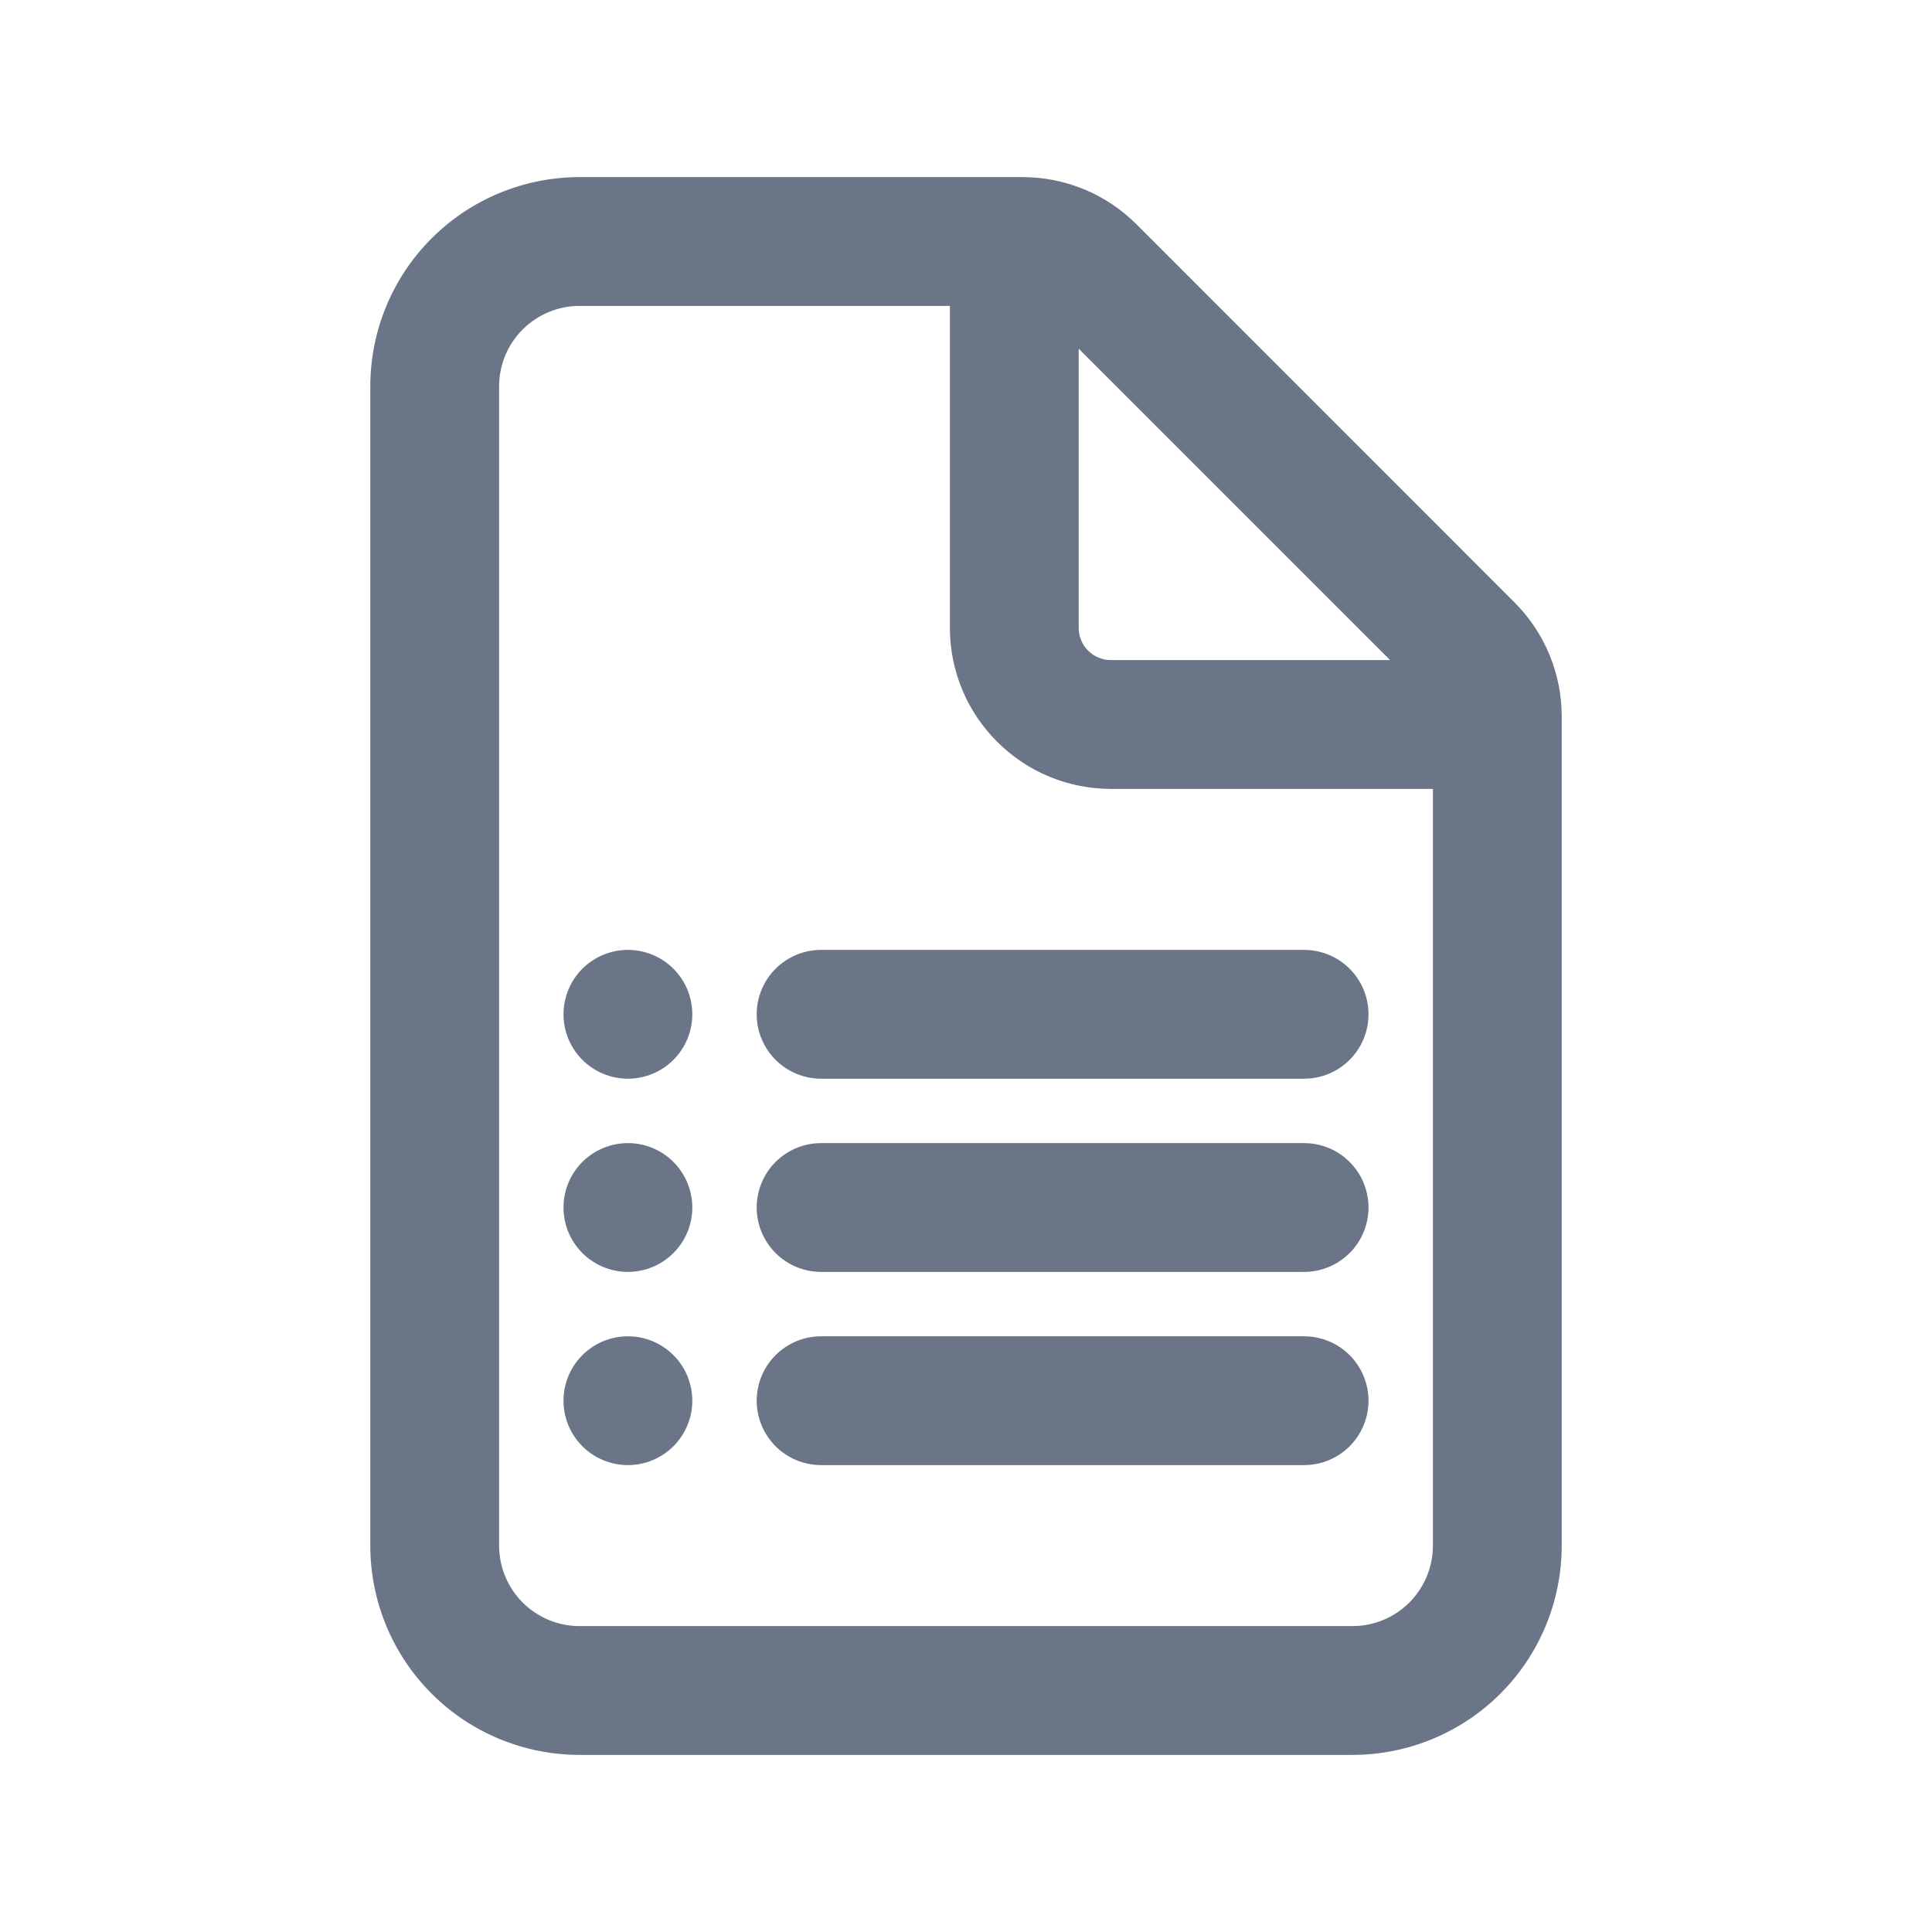 <svg width="24" height="24" viewBox="0 0 24 24" fill="none" xmlns="http://www.w3.org/2000/svg">
<path d="M19.3 8.897V8.897C19.3 8.393 19.099 7.91 18.743 7.554L14.046 2.856L14.046 2.856C13.69 2.5 13.207 2.3 12.703 2.3H12.703H7.2C6.537 2.3 5.901 2.563 5.432 3.032C4.963 3.501 4.7 4.137 4.7 4.8V19.2C4.7 19.863 4.963 20.499 5.432 20.968C5.901 21.437 6.537 21.7 7.2 21.7H16.8C17.463 21.7 18.099 21.437 18.568 20.968C19.037 20.499 19.3 19.863 19.3 19.2V8.897ZM7.305 12.105C7.174 12.236 7.1 12.414 7.1 12.6C7.1 12.786 7.174 12.964 7.305 13.095C7.436 13.226 7.614 13.3 7.8 13.3C7.986 13.3 8.164 13.226 8.295 13.095C8.426 12.964 8.5 12.786 8.5 12.6C8.5 12.414 8.426 12.236 8.295 12.105C8.164 11.974 7.986 11.9 7.8 11.9C7.614 11.9 7.436 11.974 7.305 12.105ZM7.8 14.3C7.614 14.3 7.436 14.374 7.305 14.505C7.174 14.636 7.1 14.814 7.1 15C7.1 15.186 7.174 15.364 7.305 15.495C7.436 15.626 7.614 15.7 7.8 15.7C7.986 15.7 8.164 15.626 8.295 15.495C8.426 15.364 8.5 15.186 8.5 15C8.5 14.814 8.426 14.636 8.295 14.505C8.164 14.374 7.986 14.3 7.8 14.3ZM7.305 16.905C7.174 17.036 7.1 17.214 7.1 17.4C7.1 17.586 7.174 17.764 7.305 17.895C7.436 18.026 7.614 18.1 7.8 18.1C7.986 18.1 8.164 18.026 8.295 17.895C8.426 17.764 8.5 17.586 8.5 17.4C8.5 17.214 8.426 17.036 8.295 16.905C8.164 16.774 7.986 16.7 7.8 16.7C7.614 16.7 7.436 16.774 7.305 16.905ZM10.2 11.9C10.014 11.9 9.836 11.974 9.705 12.105C9.574 12.236 9.5 12.414 9.5 12.6C9.5 12.786 9.574 12.964 9.705 13.095C9.836 13.226 10.014 13.3 10.2 13.3H16.2C16.386 13.3 16.564 13.226 16.695 13.095C16.826 12.964 16.9 12.786 16.9 12.6C16.9 12.414 16.826 12.236 16.695 12.105C16.564 11.974 16.386 11.9 16.2 11.9H10.2ZM9.705 14.505C9.574 14.636 9.5 14.814 9.5 15C9.5 15.186 9.574 15.364 9.705 15.495C9.836 15.626 10.014 15.7 10.2 15.7H16.2C16.386 15.7 16.564 15.626 16.695 15.495C16.826 15.364 16.9 15.186 16.9 15C16.9 14.814 16.826 14.636 16.695 14.505C16.564 14.374 16.386 14.3 16.2 14.3H10.2C10.014 14.3 9.836 14.374 9.705 14.505ZM10.2 16.7C10.014 16.7 9.836 16.774 9.705 16.905C9.574 17.036 9.5 17.214 9.5 17.4C9.5 17.586 9.574 17.764 9.705 17.895C9.836 18.026 10.014 18.1 10.2 18.1H16.2C16.386 18.1 16.564 18.026 16.695 17.895C16.826 17.764 16.9 17.586 16.9 17.4C16.9 17.214 16.826 17.036 16.695 16.905C16.564 16.774 16.386 16.7 16.2 16.7H10.2ZM6.1 4.8C6.1 4.508 6.216 4.228 6.422 4.022C6.629 3.816 6.908 3.7 7.2 3.7H11.9V7.8C11.9 8.304 12.1 8.787 12.457 9.143C12.813 9.5 13.296 9.7 13.8 9.7H17.9V19.2C17.9 19.492 17.784 19.771 17.578 19.978C17.372 20.184 17.092 20.3 16.8 20.3H7.2C6.908 20.3 6.629 20.184 6.422 19.978C6.216 19.771 6.1 19.492 6.1 19.2V4.8ZM13.3 4.09L17.51 8.3H13.8C13.667 8.3 13.54 8.247 13.447 8.154C13.353 8.06 13.3 7.933 13.3 7.8V4.09Z" fill="#6B7588" stroke="#6B7588" stroke-width="0.2"/>
</svg>
